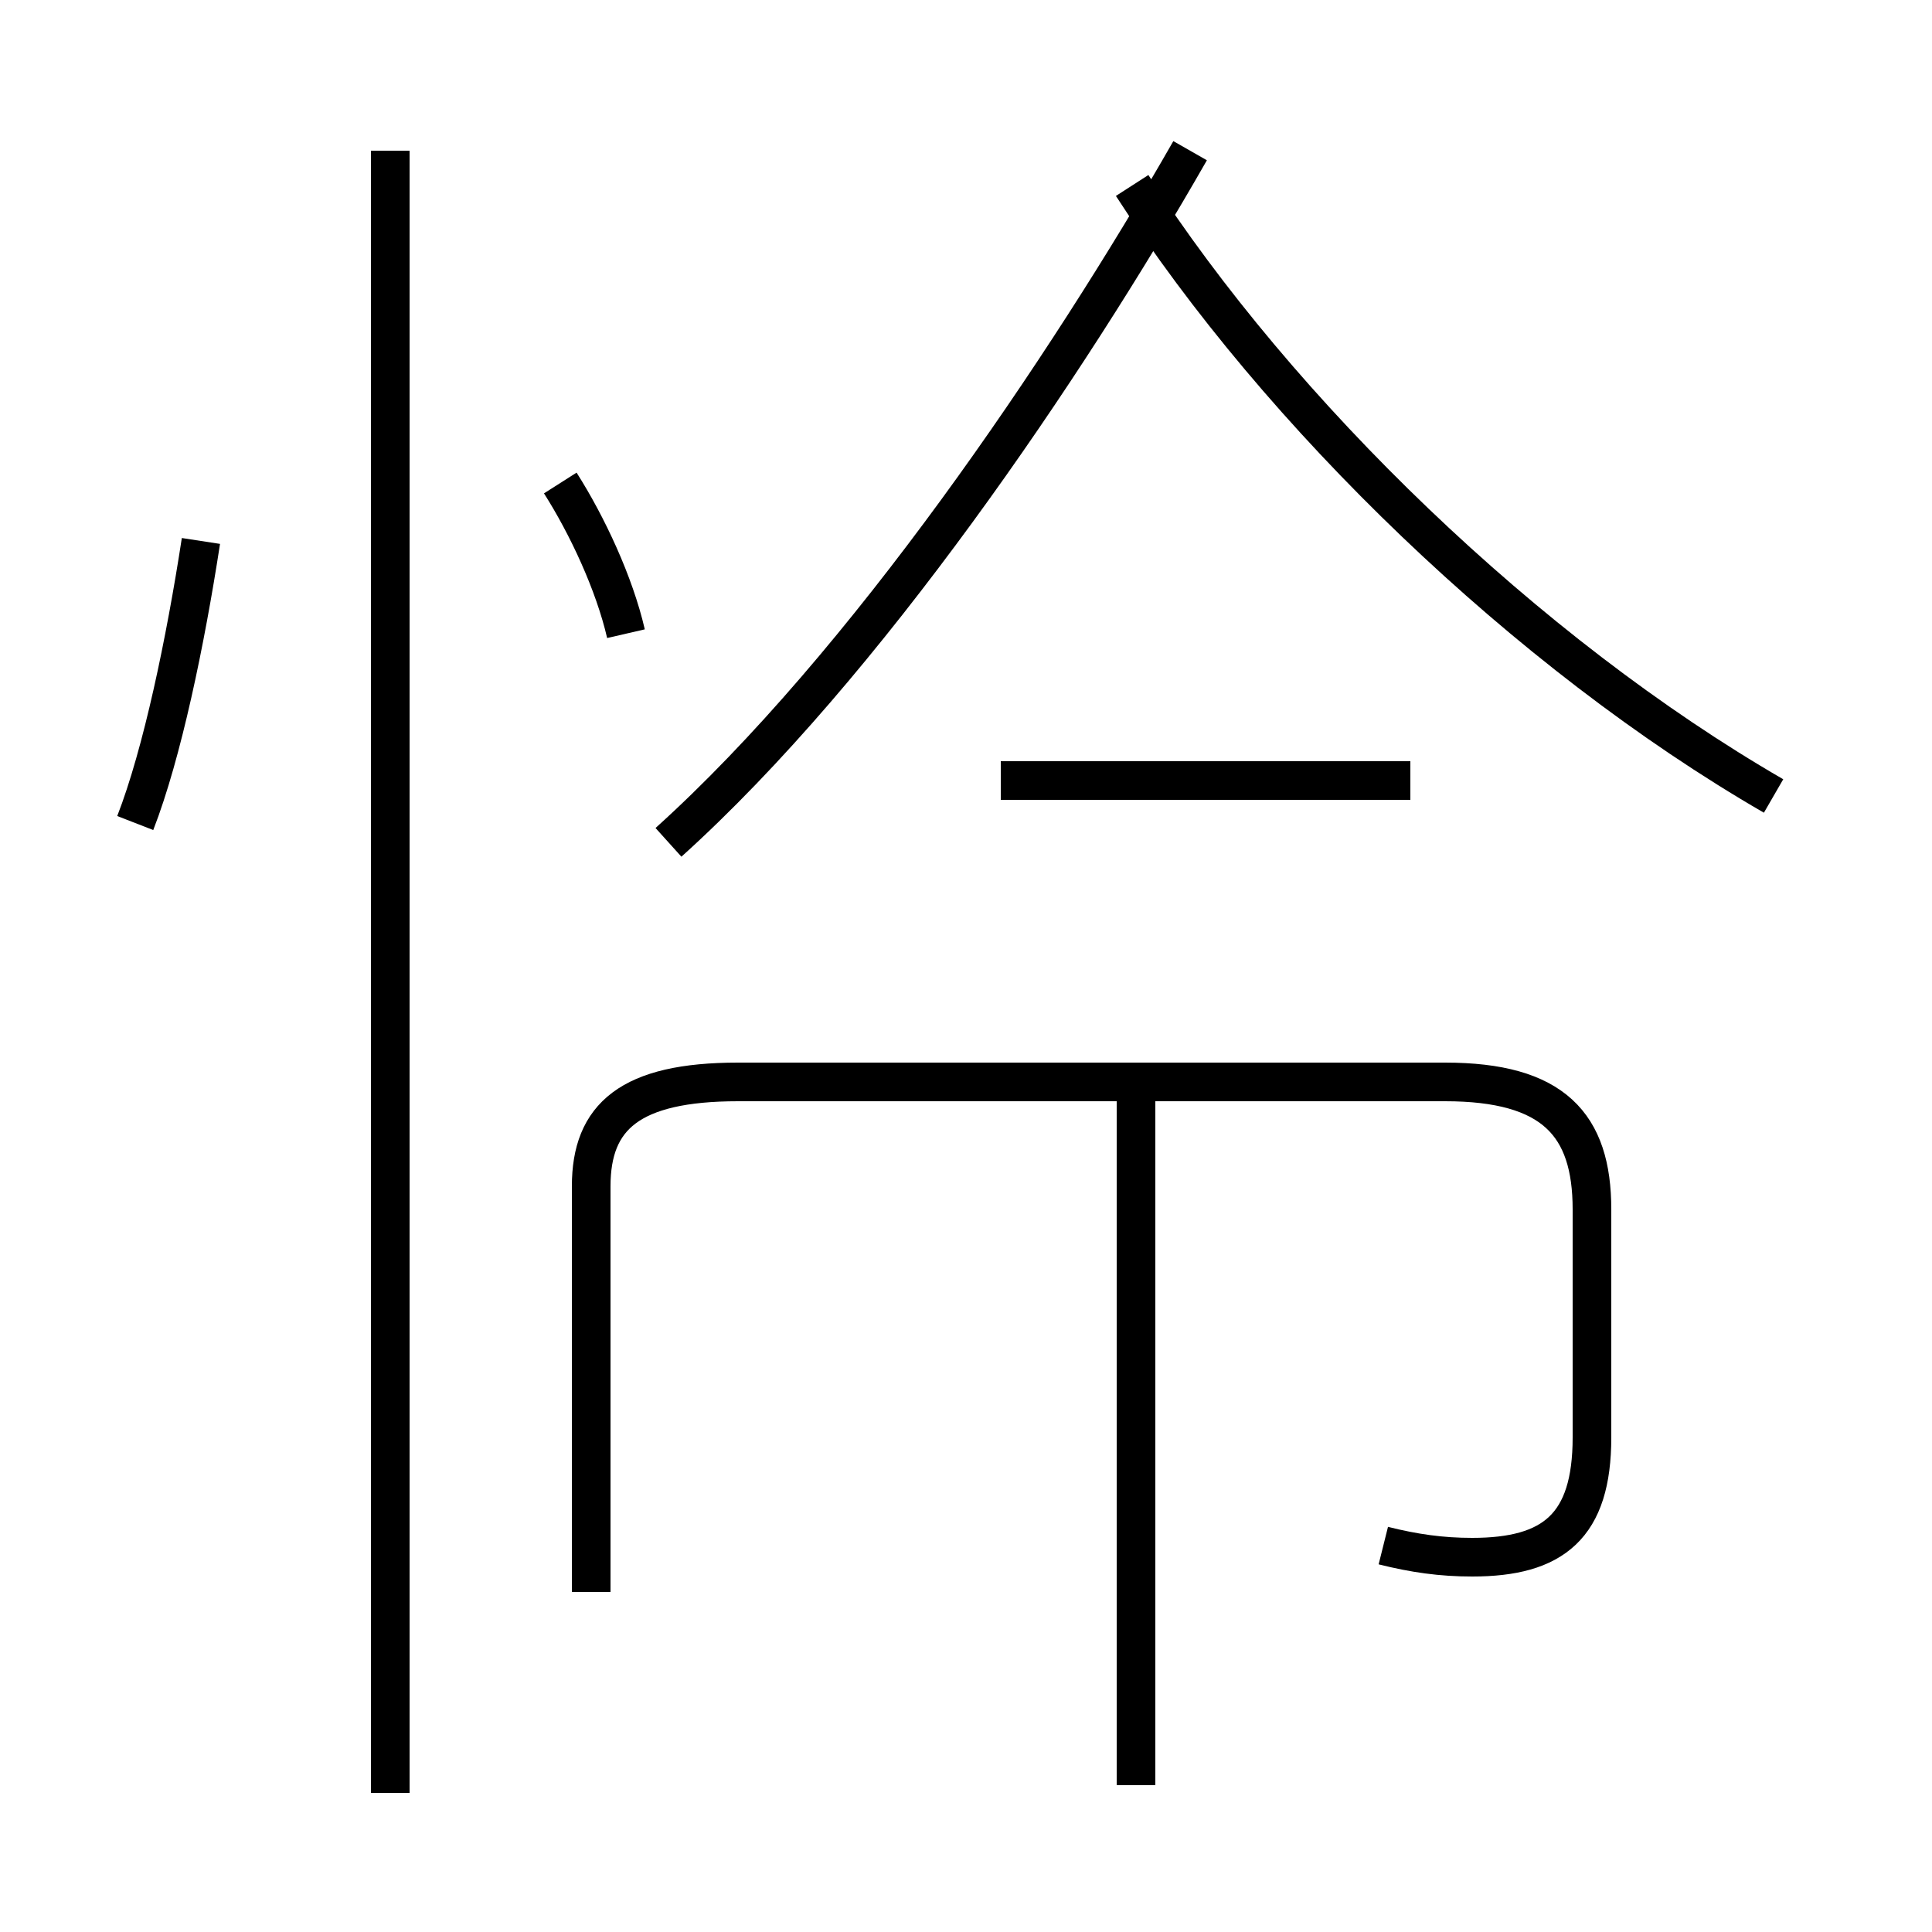 <?xml version='1.0' encoding='utf8'?>
<svg viewBox="0.0 -44.0 50.0 50.0" version="1.1" xmlns="http://www.w3.org/2000/svg">
<rect x="0.0" y="-44.0" width="50.0" height="50.0" fill="#808080" stroke="none"/>
<rect x="-1000" y="-1000" width="2000" height="2000" stroke="white" fill="white"/>
<g style="fill:none; stroke:#000000;  stroke-width:1">
<path d="M 3.5 22.7 C 4.2 24.5 4.8 27.4 5.2 30.0 M 10.1 -2.4 L 10.1 40.1 M 16.2 27.6 C 15.9 28.9 15.2 30.4 14.5 31.5 M 17.3 22.2 C 22.4 26.8 27.6 34.5 30.8 40.1 M 29.4 -2.2 L 29.4 15.6 M 36.5 23.8 L 25.9 23.8 M 35.8 4.0 C 36.6 3.8 37.3 3.7 38.1 3.7 C 40.2 3.7 41.2 4.5 41.2 6.8 L 41.2 12.7 C 41.2 14.9 40.2 16.0 37.4 16.0 L 19.1 16.0 C 16.3 16.0 15.3 15.1 15.3 13.3 L 15.3 2.8 M 45.9 23.4 C 39.5 27.1 33.1 33.3 29.3 39.2 " transform="scale(1, -1)" />
</g>
</svg>